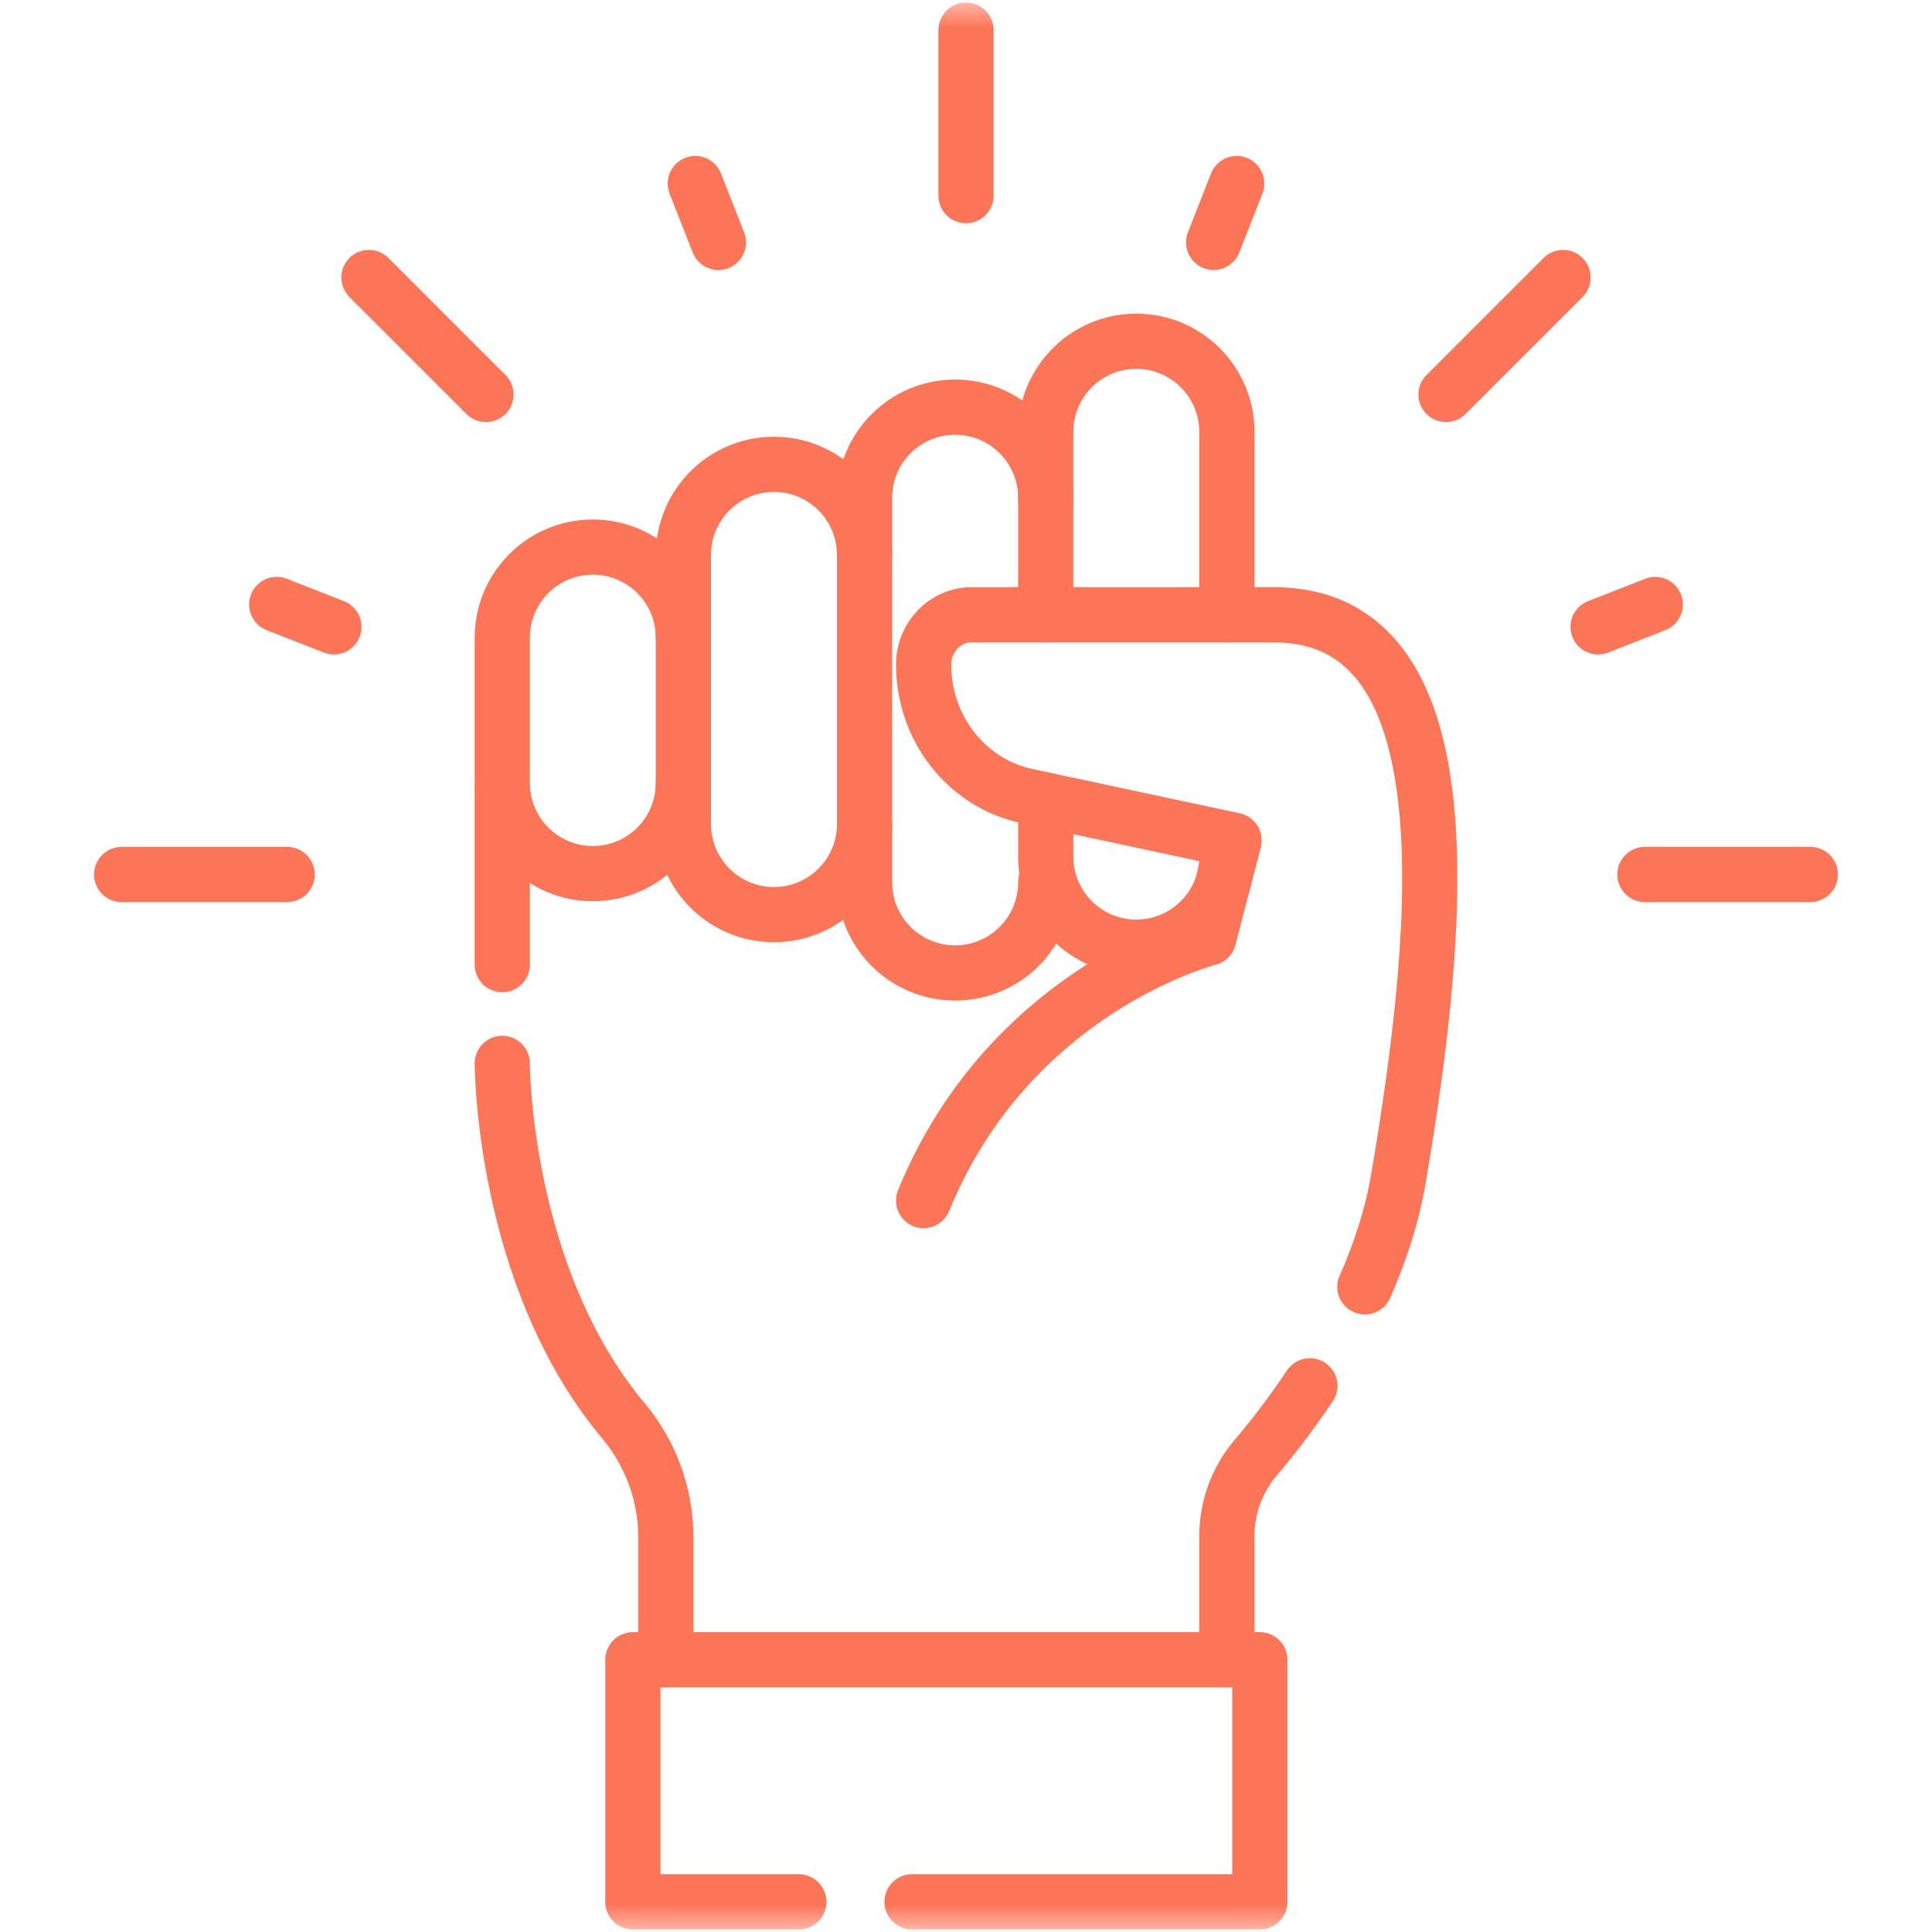 <svg width="35" height="35" viewBox="0 0 35 35" fill="none" xmlns="http://www.w3.org/2000/svg">
<mask id="mask0_7_230" style="mask-type:luminance" maskUnits="userSpaceOnUse" x="0" y="0" width="35" height="35">
<path d="M0 -1.14441e-05H35V35H0V-1.14441e-05Z" fill="white"/>
</mask>
<g mask="url(#mask0_7_230)">
<path d="M17.5 3.544V0.547" stroke="#FC7557" stroke-miterlimit="10" stroke-linecap="round" stroke-linejoin="round"/>
</g>
<path d="M5.202 15.842H2.204" stroke="#FC7557" stroke-miterlimit="10" stroke-linecap="round" stroke-linejoin="round"/>
<path d="M32.796 15.842H29.799" stroke="#FC7557" stroke-miterlimit="10" stroke-linecap="round" stroke-linejoin="round"/>
<path d="M28.316 5.027L26.196 7.146" stroke="#FC7557" stroke-miterlimit="10" stroke-linecap="round" stroke-linejoin="round"/>
<path d="M29.987 10.95L28.951 11.356" stroke="#FC7557" stroke-miterlimit="10" stroke-linecap="round" stroke-linejoin="round"/>
<path d="M21.986 4.391L22.404 3.325" stroke="#FC7557" stroke-miterlimit="10" stroke-linecap="round" stroke-linejoin="round"/>
<path d="M13.014 4.391L12.596 3.325" stroke="#FC7557" stroke-miterlimit="10" stroke-linecap="round" stroke-linejoin="round"/>
<path d="M6.684 5.027L8.804 7.146" stroke="#FC7557" stroke-miterlimit="10" stroke-linecap="round" stroke-linejoin="round"/>
<path d="M5.013 10.95L6.049 11.356" stroke="#FC7557" stroke-miterlimit="10" stroke-linecap="round" stroke-linejoin="round"/>
<mask id="mask1_7_230" style="mask-type:luminance" maskUnits="userSpaceOnUse" x="0" y="0" width="35" height="35">
<path d="M0 -1.14441e-05H35V35H0V-1.14441e-05Z" fill="white"/>
</mask>
<g mask="url(#mask1_7_230)">
<path d="M15.662 14.928C15.662 15.834 14.928 16.569 14.021 16.569C13.115 16.569 12.38 15.834 12.38 14.928V10.053C12.38 9.147 13.115 8.412 14.021 8.412C14.928 8.412 15.662 9.147 15.662 10.053" stroke="#FC7557" stroke-miterlimit="10" stroke-linecap="round" stroke-linejoin="round"/>
<path d="M12.38 14.184C12.38 15.091 11.646 15.826 10.739 15.826C9.833 15.826 9.099 15.091 9.099 14.184V11.553C9.099 10.646 9.833 9.911 10.739 9.911C11.646 9.911 12.38 10.646 12.38 11.553" stroke="#FC7557" stroke-miterlimit="10" stroke-linecap="round" stroke-linejoin="round"/>
<path d="M22.356 15.223L18.599 14.42C17.512 14.188 16.732 13.194 16.732 12.04C16.732 11.542 17.122 11.137 17.602 11.137H23.073" stroke="#FC7557" stroke-miterlimit="10" stroke-linecap="round" stroke-linejoin="round"/>
<path d="M18.944 15.984C18.944 16.891 18.209 17.626 17.303 17.626C16.397 17.626 15.662 16.891 15.662 15.984V9.018C15.662 8.111 16.397 7.376 17.303 7.376C18.209 7.376 18.944 8.111 18.944 9.018" stroke="#FC7557" stroke-miterlimit="10" stroke-linecap="round" stroke-linejoin="round"/>
<path d="M22.226 15.195V15.517C22.226 16.424 21.491 17.159 20.585 17.159C19.679 17.159 18.944 16.424 18.944 15.517V14.494" stroke="#FC7557" stroke-miterlimit="10" stroke-linecap="round" stroke-linejoin="round"/>
<path d="M18.944 11.137V7.824C18.944 6.917 19.679 6.182 20.585 6.182C21.491 6.182 22.226 6.917 22.226 7.824V11.137" stroke="#FC7557" stroke-miterlimit="10" stroke-linecap="round" stroke-linejoin="round"/>
<path d="M9.099 17.475V14.279" stroke="#FC7557" stroke-miterlimit="10" stroke-linecap="round" stroke-linejoin="round"/>
<path d="M12.062 30.068V27.846C12.062 27.069 11.784 26.324 11.293 25.738C9.099 23.12 9.099 19.264 9.099 19.264" stroke="#FC7557" stroke-miterlimit="10" stroke-linecap="round" stroke-linejoin="round"/>
<path d="M23.73 25.105C23.371 25.644 23.018 26.09 22.744 26.412C22.409 26.807 22.226 27.309 22.226 27.828V30.068" stroke="#FC7557" stroke-miterlimit="10" stroke-linecap="round" stroke-linejoin="round"/>
<path d="M23.073 11.137C26.576 11.137 26.149 16.549 25.335 21.343C25.218 22.034 24.998 22.698 24.726 23.312" stroke="#FC7557" stroke-miterlimit="10" stroke-linecap="round" stroke-linejoin="round"/>
<path d="M22.35 15.252L21.896 16.995C21.896 16.995 18.307 17.9 16.732 21.749" stroke="#FC7557" stroke-miterlimit="10" stroke-linecap="round" stroke-linejoin="round"/>
<path d="M16.522 34.453H22.823V30.068H11.465V34.453H14.471" stroke="#FC7557" stroke-miterlimit="10" stroke-linecap="round" stroke-linejoin="round"/>
</g>
</svg>
